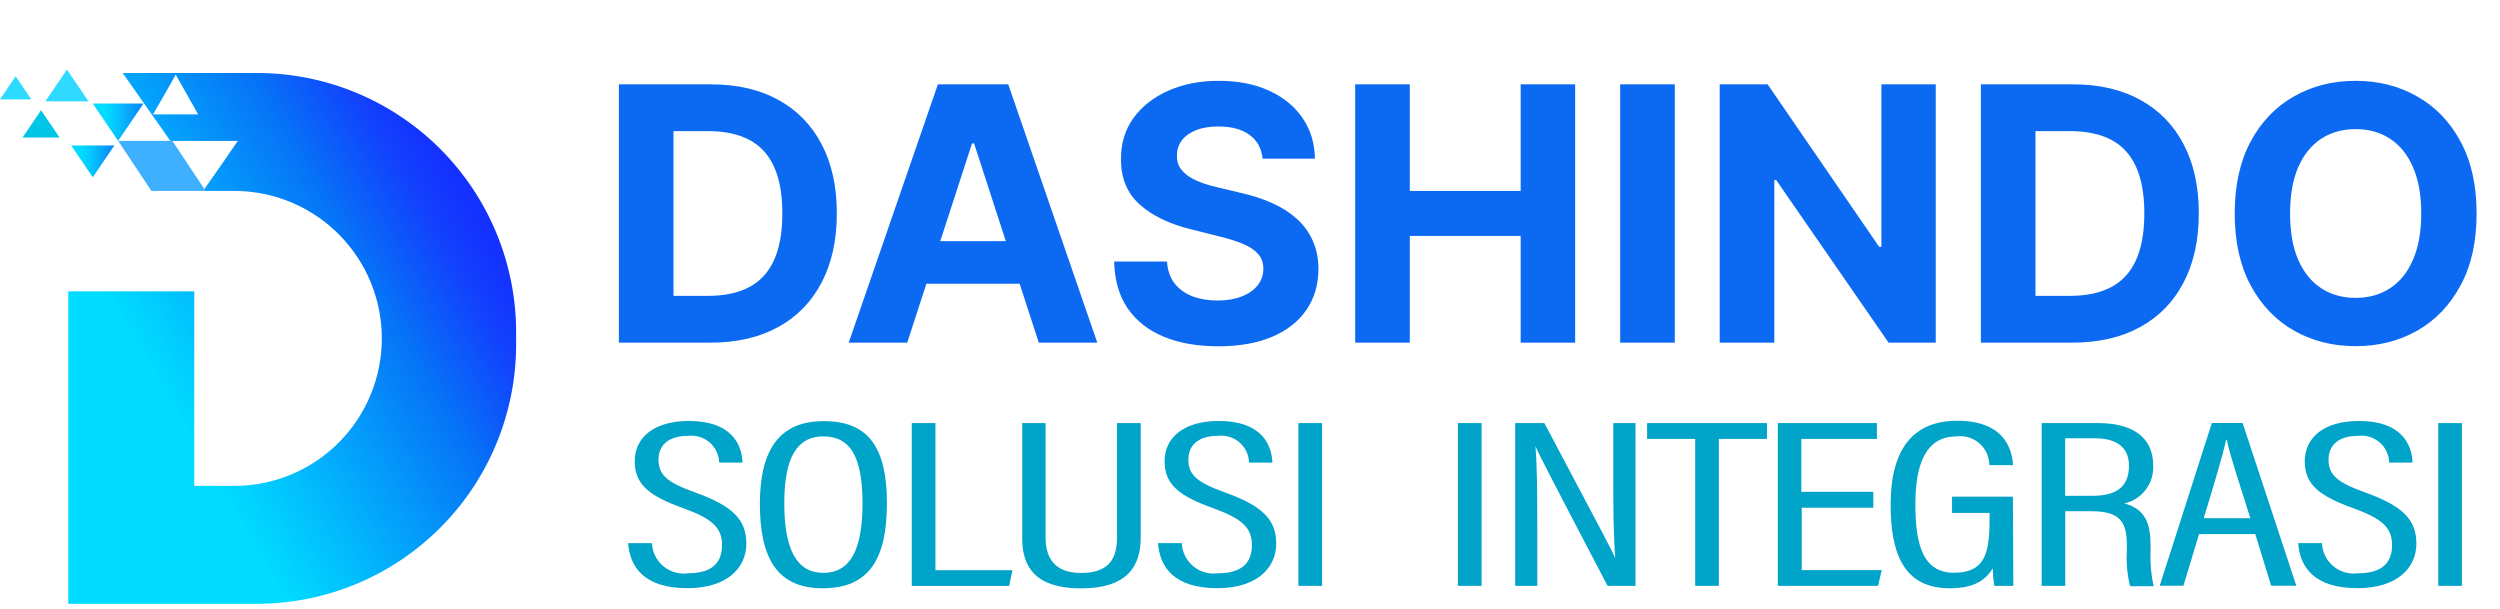 <svg width="394" height="96" viewBox="0 0 394 96" fill="none" xmlns="http://www.w3.org/2000/svg">
<path d="M40.485 11.5H19.331L26.854 22.21H37.475L34.82 26.069L32.165 29.857L32.333 30.096H37.387C43.471 30.215 49.267 32.715 53.528 37.06C57.789 41.405 60.176 47.248 60.176 53.334C60.176 59.42 57.789 65.263 53.528 69.609C49.267 73.954 43.471 76.454 37.387 76.573H30.616V45.913H10.763V95.16H40.476C51.313 95.158 61.706 90.852 69.369 83.188C77.033 75.525 81.339 65.132 81.341 54.295V52.356C81.341 46.991 80.284 41.678 78.231 36.721C76.178 31.764 73.168 27.26 69.375 23.466C65.581 19.672 61.077 16.663 56.12 14.61C51.163 12.556 45.85 11.5 40.485 11.5ZM24.11 18.032L25.925 14.899L27.695 11.765L29.465 14.899L31.235 18.032H24.11Z" fill="url(#paint0_linear_59_270)"/>
<path d="M32.404 30.087H23.854L18.614 22.201H27.164L32.404 30.087Z" fill="#3FB0FF"/>
<path d="M18.614 22.201L16.622 19.262L14.622 16.315H18.614H22.615L20.614 19.262L18.614 22.201Z" fill="url(#paint1_linear_59_270)"/>
<path d="M10.55 10.96L12.25 13.465L13.949 15.969H10.55H7.151L8.851 13.465L10.55 10.96Z" fill="#2EDAFF"/>
<path d="M14.622 27.936L12.923 25.431L11.224 22.926H14.622H18.021L16.322 25.431L14.622 27.936Z" fill="url(#paint2_linear_59_270)"/>
<path d="M6.47 17.377L7.93 19.528L9.391 21.679H6.47H3.549L5.009 19.528L6.47 17.377Z" fill="#00C5E7"/>
<path d="M2.461 12.022L3.7 13.845L4.93 15.66H2.461H0L1.23 13.845L2.461 12.022Z" fill="#2EDAFF"/>
<path d="M111.968 54H97.538V13.294H112.087C116.182 13.294 119.706 14.109 122.661 15.739C125.616 17.355 127.889 19.681 129.479 22.715C131.082 25.749 131.884 29.38 131.884 33.607C131.884 37.847 131.082 41.491 129.479 44.539C127.889 47.587 125.603 49.925 122.622 51.555C119.653 53.185 116.102 54 111.968 54ZM106.144 46.626H111.61C114.154 46.626 116.294 46.175 118.03 45.274C119.779 44.36 121.091 42.949 121.966 41.041C122.853 39.119 123.297 36.642 123.297 33.607C123.297 30.599 122.853 28.141 121.966 26.233C121.091 24.325 119.786 22.92 118.05 22.019C116.314 21.118 114.174 20.668 111.63 20.668H106.144V46.626ZM142.98 54H133.757L147.81 13.294H158.9L172.933 54H163.711L153.514 22.596H153.196L142.98 54ZM142.403 38H164.188V44.718H142.403V38ZM198.986 25.001C198.827 23.397 198.144 22.152 196.938 21.264C195.733 20.376 194.096 19.932 192.029 19.932C190.624 19.932 189.438 20.131 188.471 20.529C187.504 20.913 186.762 21.45 186.245 22.139C185.742 22.828 185.49 23.609 185.49 24.484C185.463 25.213 185.616 25.849 185.947 26.392C186.291 26.935 186.762 27.406 187.358 27.803C187.954 28.188 188.643 28.525 189.425 28.817C190.207 29.095 191.042 29.334 191.93 29.532L195.587 30.407C197.362 30.805 198.992 31.335 200.476 31.997C201.96 32.66 203.246 33.475 204.332 34.442C205.419 35.409 206.26 36.549 206.857 37.861C207.466 39.172 207.778 40.676 207.791 42.373C207.778 44.864 207.141 47.023 205.883 48.852C204.637 50.667 202.835 52.079 200.476 53.086C198.131 54.08 195.302 54.576 191.989 54.576C188.703 54.576 185.841 54.073 183.403 53.066C180.978 52.059 179.083 50.568 177.718 48.594C176.367 46.606 175.658 44.148 175.591 41.22H183.92C184.012 42.584 184.403 43.724 185.092 44.638C185.795 45.539 186.729 46.222 187.895 46.686C189.074 47.136 190.406 47.361 191.89 47.361C193.347 47.361 194.613 47.149 195.686 46.725C196.773 46.301 197.614 45.712 198.21 44.956C198.807 44.201 199.105 43.333 199.105 42.353C199.105 41.438 198.833 40.67 198.29 40.047C197.76 39.424 196.978 38.894 195.945 38.457C194.924 38.02 193.672 37.622 192.188 37.264L187.756 36.151C184.324 35.316 181.614 34.011 179.626 32.236C177.639 30.46 176.652 28.068 176.665 25.06C176.652 22.596 177.307 20.442 178.632 18.601C179.971 16.759 181.806 15.321 184.138 14.287C186.47 13.254 189.12 12.737 192.089 12.737C195.11 12.737 197.747 13.254 199.999 14.287C202.265 15.321 204.028 16.759 205.286 18.601C206.545 20.442 207.194 22.576 207.234 25.001H198.986ZM213.58 54V13.294H222.186V30.089H239.657V13.294H248.244V54H239.657V37.185H222.186V54H213.58ZM263.946 13.294V54H255.339V13.294H263.946ZM305.074 13.294V54H297.641L279.931 28.38H279.633V54H271.027V13.294H278.58L296.15 38.894H296.508V13.294H305.074ZM326.615 54H312.185V13.294H326.734C330.829 13.294 334.354 14.109 337.308 15.739C340.263 17.355 342.536 19.681 344.126 22.715C345.729 25.749 346.531 29.38 346.531 33.607C346.531 37.847 345.729 41.491 344.126 44.539C342.536 47.587 340.25 49.925 337.269 51.555C334.301 53.185 330.749 54 326.615 54ZM320.791 46.626H326.257C328.802 46.626 330.942 46.175 332.677 45.274C334.426 44.36 335.738 42.949 336.613 41.041C337.501 39.119 337.945 36.642 337.945 33.607C337.945 30.599 337.501 28.141 336.613 26.233C335.738 24.325 334.433 22.92 332.697 22.019C330.961 21.118 328.821 20.668 326.277 20.668H320.791V46.626ZM390.313 33.647C390.313 38.086 389.472 41.862 387.789 44.976C386.119 48.09 383.84 50.469 380.951 52.112C378.076 53.742 374.843 54.556 371.252 54.556C367.634 54.556 364.388 53.735 361.513 52.092C358.637 50.449 356.365 48.07 354.695 44.956C353.026 41.842 352.191 38.073 352.191 33.647C352.191 29.208 353.026 25.431 354.695 22.317C356.365 19.203 358.637 16.832 361.513 15.202C364.388 13.559 367.634 12.737 371.252 12.737C374.843 12.737 378.076 13.559 380.951 15.202C383.84 16.832 386.119 19.203 387.789 22.317C389.472 25.431 390.313 29.208 390.313 33.647ZM381.588 33.647C381.588 30.771 381.157 28.347 380.296 26.372C379.448 24.398 378.248 22.901 376.698 21.88C375.148 20.86 373.332 20.35 371.252 20.35C369.172 20.35 367.356 20.86 365.806 21.88C364.256 22.901 363.05 24.398 362.188 26.372C361.34 28.347 360.916 30.771 360.916 33.647C360.916 36.522 361.34 38.947 362.188 40.922C363.05 42.896 364.256 44.393 365.806 45.413C367.356 46.434 369.172 46.944 371.252 46.944C373.332 46.944 375.148 46.434 376.698 45.413C378.248 44.393 379.448 42.896 380.296 40.922C381.157 38.947 381.588 36.522 381.588 33.647Z" fill="#0C6AF2"/>
<path d="M102.748 85.6C102.776 86.297 102.95 86.98 103.258 87.605C103.566 88.231 104.002 88.785 104.537 89.232C105.072 89.679 105.694 90.009 106.364 90.201C107.035 90.394 107.738 90.443 108.428 90.347C111.993 90.347 113.792 88.882 113.792 85.916C113.792 83.218 112.343 81.785 107.712 80.103C102.382 78.187 100.033 76.405 100.033 72.69C100.033 68.975 103.031 66.343 108.578 66.343C115.142 66.343 116.907 69.891 117.024 72.906H113.343C113.326 72.298 113.183 71.7 112.922 71.151C112.661 70.601 112.288 70.112 111.827 69.715C111.365 69.319 110.826 69.022 110.244 68.846C109.662 68.67 109.049 68.618 108.445 68.692C105.113 68.692 103.781 70.358 103.781 72.44C103.781 74.889 105.23 76.055 109.495 77.587C115.441 79.72 117.624 81.868 117.624 85.683C117.624 89.498 114.592 92.696 108.329 92.696C101.515 92.696 99.266 89.365 99 85.6H102.748Z" fill="#00A4C9"/>
<path d="M139.779 79.287C139.779 88.032 137.014 92.713 129.651 92.713C122.638 92.713 119.756 88.182 119.756 79.387C119.756 70.591 123.087 66.377 129.751 66.377C136.88 66.31 139.779 70.591 139.779 79.287ZM123.604 79.287C123.604 86.6 125.553 90.281 129.767 90.281C133.982 90.281 135.931 86.7 135.931 79.32C135.931 71.941 133.982 68.775 129.751 68.775C125.52 68.775 123.604 72.274 123.604 79.27V79.287Z" fill="#00A4C9"/>
<path d="M143.693 66.677H147.425V89.865H159.568L159.035 92.347H143.693V66.677Z" fill="#00A4C9"/>
<path d="M164.782 66.677V84.684C164.782 87.516 165.865 90.298 170.362 90.298C174.86 90.298 176.043 87.966 176.043 84.667V66.677H179.774V84.717C179.774 89.381 177.525 92.73 170.346 92.73C163.433 92.73 161.101 89.581 161.101 84.867V66.677H164.782Z" fill="#00A4C9"/>
<path d="M186.255 85.6C186.283 86.297 186.457 86.98 186.765 87.605C187.073 88.231 187.508 88.785 188.043 89.232C188.578 89.679 189.201 90.009 189.871 90.201C190.542 90.394 191.245 90.443 191.935 90.347C195.5 90.347 197.299 88.882 197.299 85.916C197.299 83.218 195.85 81.785 191.219 80.103C185.888 78.187 183.54 76.405 183.54 72.69C183.54 68.975 186.538 66.343 192.085 66.343C198.648 66.343 200.414 69.891 200.531 72.906H196.849C196.833 72.298 196.69 71.7 196.429 71.151C196.168 70.601 195.795 70.112 195.333 69.715C194.872 69.319 194.333 69.022 193.751 68.846C193.168 68.67 192.556 68.618 191.952 68.692C188.62 68.692 187.288 70.358 187.288 72.44C187.288 74.889 188.737 76.055 193.001 77.587C198.948 79.72 201.13 81.868 201.13 85.683C201.13 89.498 198.099 92.696 191.835 92.696C185.022 92.696 182.773 89.365 182.507 85.6H186.255Z" fill="#00A4C9"/>
<path d="M208.36 66.677V92.33H204.629V66.677H208.36Z" fill="#00A4C9"/>
<path d="M233.497 66.677V92.33H229.766V66.677H233.497Z" fill="#00A4C9"/>
<path d="M238.794 92.33V66.677H243.392C252.787 84.434 254.119 86.849 254.552 87.966C254.319 84.517 254.253 80.653 254.253 76.488V66.677H257.751V92.33H253.353C243.591 73.673 242.392 71.324 241.992 70.308C242.242 73.523 242.275 77.721 242.275 82.335V92.33H238.794Z" fill="#00A4C9"/>
<path d="M267.162 69.175H259.583V66.677H278.473V69.175H270.894V92.33H267.162V69.175Z" fill="#00A4C9"/>
<path d="M295.298 80.02H283.954V89.848H296.564L295.981 92.33H280.189V66.677H295.798V69.175H283.888V77.504H295.232V80.003L295.298 80.02Z" fill="#00A4C9"/>
<path d="M317.303 92.33H314.304C314.153 91.416 314.075 90.491 314.071 89.565C312.955 91.347 311.256 92.713 307.258 92.713C299.895 92.713 297.963 86.983 297.963 79.537C297.963 70.708 301.561 66.31 308.474 66.31C316.62 66.31 317.153 71.774 317.253 73.306H313.521C313.52 72.657 313.38 72.015 313.111 71.423C312.842 70.832 312.45 70.304 311.962 69.876C311.473 69.447 310.899 69.127 310.278 68.938C309.657 68.748 309.002 68.693 308.357 68.775C303.56 68.775 301.861 73.04 301.861 79.487C301.861 85.933 303.127 90.264 307.924 90.264C312.722 90.264 313.555 87.366 313.555 81.935V80.836H307.641V78.27H317.236L317.303 92.33Z" fill="#00A4C9"/>
<path d="M325.482 80.519V92.33H321.768V66.677H330.646C336.36 66.677 339.342 69.125 339.342 73.34C339.418 74.716 339.002 76.075 338.169 77.173C337.336 78.272 336.14 79.038 334.794 79.337C337.942 80.186 338.925 82.285 338.925 85.883V86.899C338.849 88.739 339.011 90.582 339.408 92.38H335.694C335.252 90.572 335.083 88.707 335.194 86.849V85.983C335.194 82.335 334.211 80.569 329.613 80.569H325.482V80.519ZM325.482 78.137H329.83C333.961 78.137 335.527 76.371 335.527 73.39C335.527 70.808 333.945 69.075 330.18 69.075H325.466V78.137H325.482Z" fill="#00A4C9"/>
<path d="M346.572 84.168L344.106 92.313H340.375L348.587 66.66H353.435L361.897 92.313H357.933L355.434 84.168H346.572ZM354.651 81.669C352.669 75.372 351.319 71.358 350.953 69.308H350.836C350.37 71.541 348.987 76.155 347.305 81.669H354.651Z" fill="#00A4C9"/>
<path d="M365.944 85.6C365.973 86.297 366.146 86.98 366.454 87.605C366.762 88.231 367.198 88.785 367.733 89.232C368.268 89.679 368.891 90.009 369.561 90.201C370.231 90.394 370.934 90.443 371.625 90.347C375.19 90.347 376.989 88.882 376.989 85.916C376.989 83.218 375.539 81.785 370.908 80.103C365.578 78.187 363.229 76.405 363.229 72.69C363.229 68.975 366.228 66.343 371.775 66.343C378.338 66.343 380.104 69.891 380.22 72.906H376.539C376.523 72.298 376.379 71.7 376.118 71.151C375.857 70.601 375.484 70.112 375.023 69.715C374.562 69.319 374.023 69.022 373.44 68.846C372.858 68.67 372.245 68.618 371.641 68.692C368.31 68.692 366.977 70.358 366.977 72.44C366.977 74.889 368.426 76.055 372.691 77.587C378.638 79.72 380.82 81.868 380.82 85.683C380.82 89.498 377.788 92.696 371.525 92.696C364.712 92.696 362.463 89.365 362.196 85.6H365.944Z" fill="#00A4C9"/>
<path d="M388 66.677V92.33H384.269V66.677H388Z" fill="#00A4C9"/>
<defs>
<linearGradient id="paint0_linear_59_270" x1="-1.195" y1="74.449" x2="75.022" y2="30.45" gradientUnits="userSpaceOnUse">
<stop offset="0.34" stop-color="#00DBFF"/>
<stop offset="0.48" stop-color="#02BBFD"/>
<stop offset="0.76" stop-color="#0673F7"/>
<stop offset="0.79" stop-color="#0968F8"/>
<stop offset="0.91" stop-color="#1240FD"/>
<stop offset="0.98" stop-color="#1531FF"/>
</linearGradient>
<linearGradient id="paint1_linear_59_270" x1="14.622" y1="19.262" x2="22.615" y2="19.262" gradientUnits="userSpaceOnUse">
<stop offset="0.27" stop-color="#00DBFF"/>
<stop offset="0.55" stop-color="#05BBFC"/>
<stop offset="0.74" stop-color="#08A3F9"/>
<stop offset="0.82" stop-color="#0798FB"/>
<stop offset="0.98" stop-color="#0689FF"/>
</linearGradient>
<linearGradient id="paint2_linear_59_270" x1="11.224" y1="25.431" x2="18.021" y2="25.431" gradientUnits="userSpaceOnUse">
<stop offset="0.27" stop-color="#00DBFF"/>
<stop offset="0.55" stop-color="#05BBFC"/>
<stop offset="0.74" stop-color="#08A3F9"/>
<stop offset="0.82" stop-color="#0798FB"/>
<stop offset="0.98" stop-color="#0689FF"/>
</linearGradient>
</defs>
</svg>
